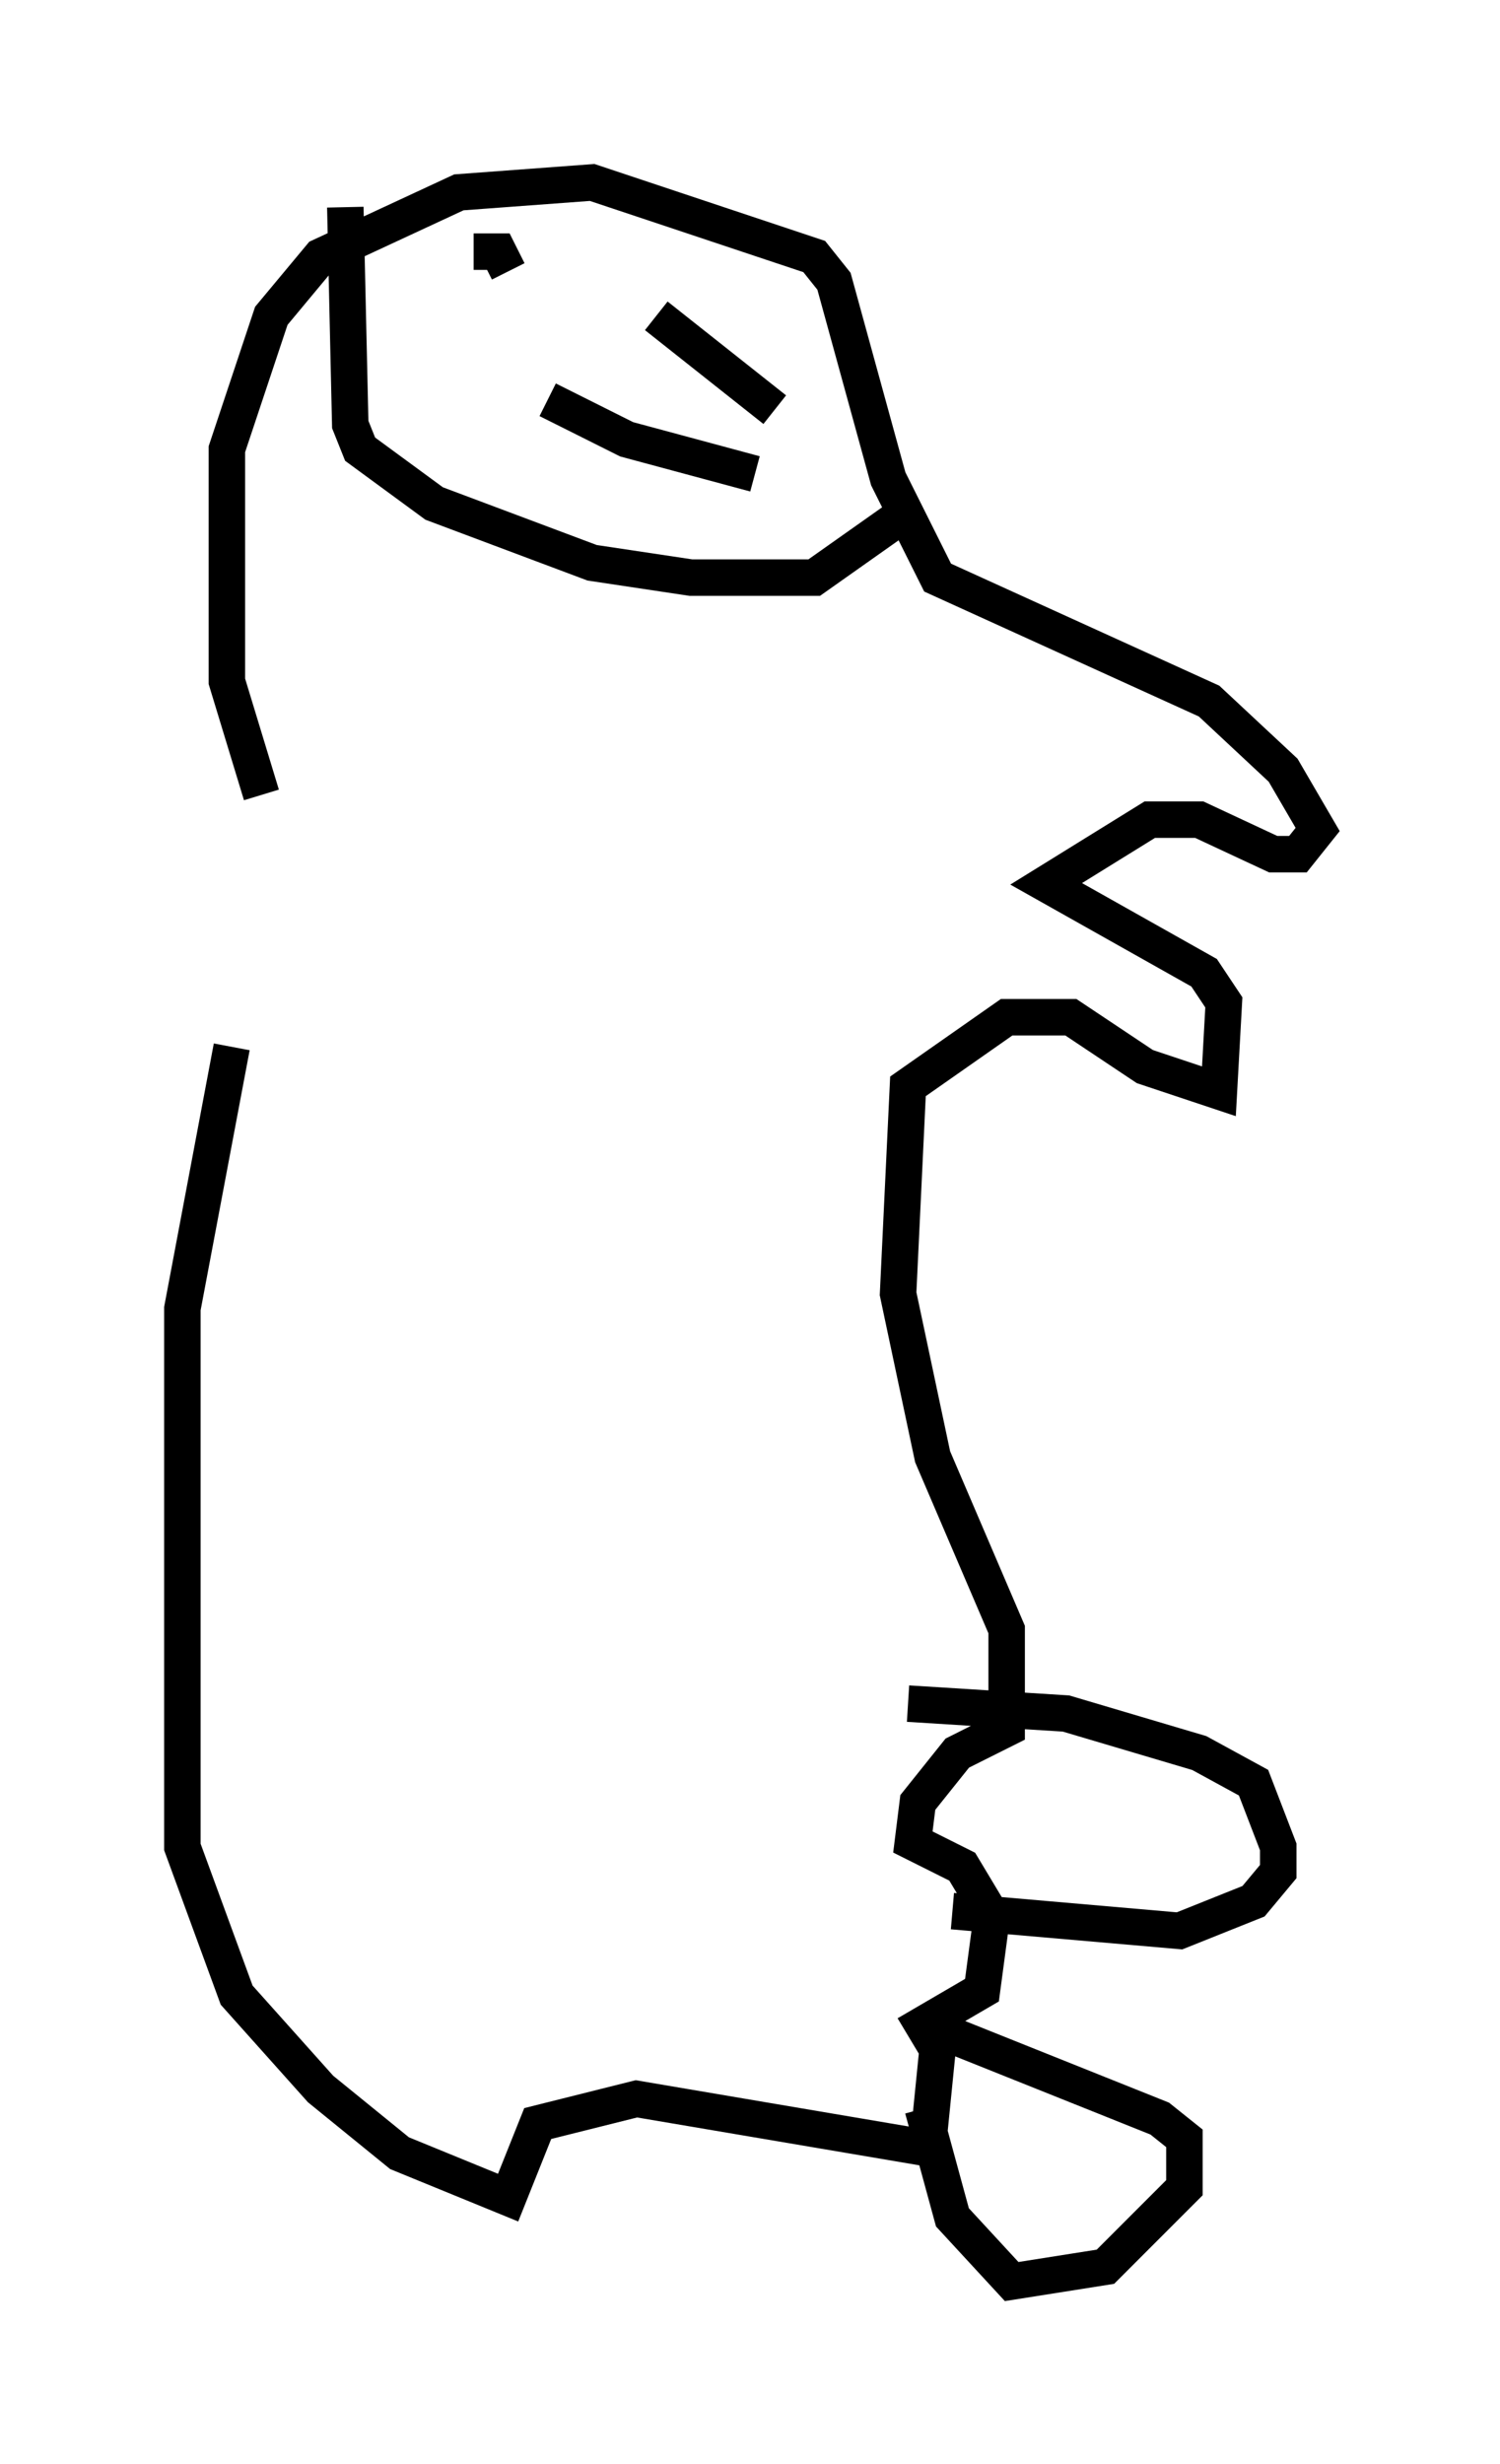 <?xml version="1.0" encoding="utf-8" ?>
<svg baseProfile="full" height="67.51" version="1.1" width="41.123" xmlns="http://www.w3.org/2000/svg" xmlns:ev="http://www.w3.org/2001/xml-events" xmlns:xlink="http://www.w3.org/1999/xlink"><defs /><rect fill="white" height="67.51" width="41.123" x="0" y="0" /><path d="M6.759, 19.885 m-0.406, 8.796 l-1.353, 7.172 0.0, 14.75 l1.488, 4.059 2.3, 2.571 l2.165, 1.759 2.977, 1.218 l0.812, -2.03 2.706, -0.677 l7.984, 1.353 0.271, -2.706 l-0.406, -0.677 1.624, -0.947 l0.271, -2.03 -0.812, -1.353 l-1.353, -0.677 0.135, -1.083 l1.083, -1.353 1.353, -0.677 l0.0, -2.706 -2.03, -4.736 l-0.947, -4.465 0.271, -5.683 l2.706, -1.894 1.759, 0.0 l2.03, 1.353 2.03, 0.677 l0.135, -2.436 -0.541, -0.812 l-4.33, -2.436 2.842, -1.759 l1.353, 0.0 2.03, 0.947 l0.677, 0.0 0.541, -0.677 l-0.947, -1.624 -2.03, -1.894 l-7.442, -3.383 -1.353, -2.706 l-1.488, -5.413 -0.541, -0.677 l-6.089, -2.03 -3.654, 0.271 l-3.789, 1.759 -1.353, 1.624 l-1.218, 3.654 0.0, 6.36 l0.947, 3.112 m2.3, -16.103 l0.135, 5.954 0.271, 0.677 l2.03, 1.488 4.33, 1.624 l2.706, 0.406 3.383, 0.0 l2.3, -1.624 m-8.39, -5.954 l0.0, 0.0 m1.083, 0.406 l0.0, 0.0 m-4.33, -1.759 l0.677, 0.0 0.271, 0.541 m4.059, 1.218 l3.248, 2.571 m-6.225, -0.271 l2.165, 1.083 3.518, 0.947 m4.601, 44.79 l0.812, 2.977 1.624, 1.759 l2.571, -0.406 2.165, -2.165 l0.0, -1.353 -0.677, -0.541 l-6.089, -2.436 m0.406, -3.248 l6.225, 0.541 2.03, -0.812 l0.677, -0.812 0.0, -0.677 l-0.677, -1.759 -1.488, -0.812 l-3.654, -1.083 -4.33, -0.271 " fill="none" stroke="black" stroke-width="1" /></svg>